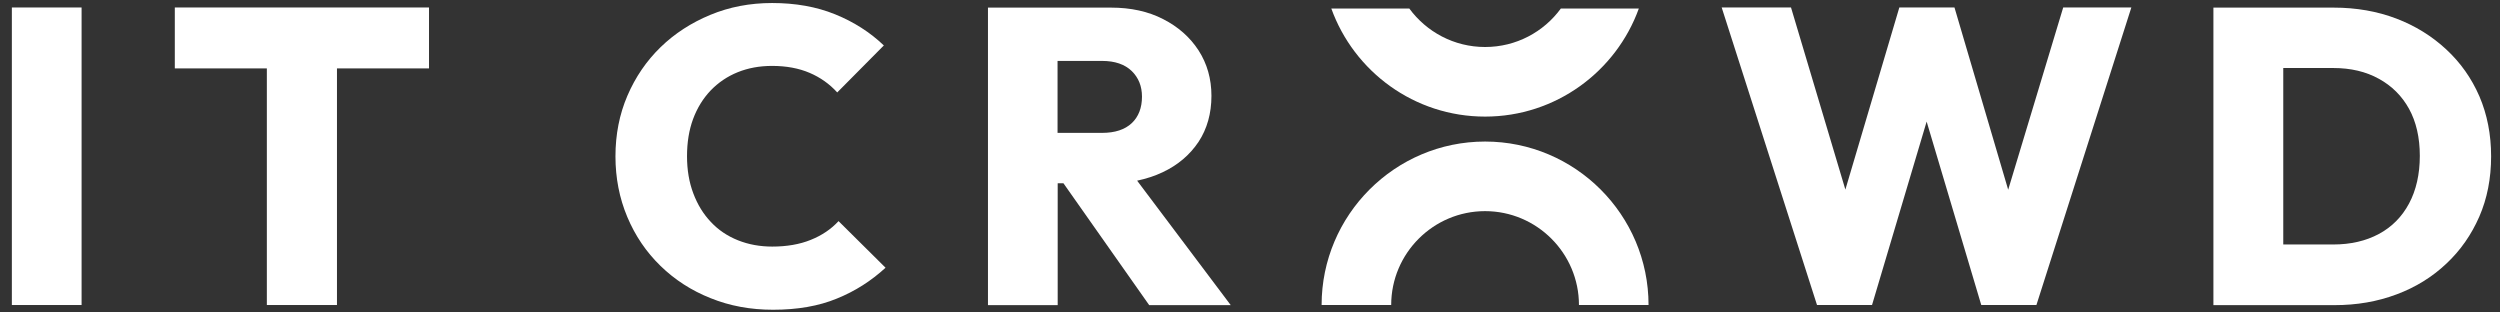 <svg width="480" height="60" viewBox="0 0 480 60" fill="none" xmlns="http://www.w3.org/2000/svg">
<rect x="0" y="0" width="480" height="60" fill="#333333" stroke="none"/>
<path d="M15.664 1.437H2.277V58.563H15.664V1.437Z" fill="white"/>
<path d="M33.563 13.134H51.235V58.563H64.698V13.134H82.37V1.437H33.563V13.134Z" fill="white"/>
<path d="M155.655 46.059C153.538 46.916 151.067 47.344 148.269 47.344C145.899 47.344 143.706 46.941 141.689 46.135C139.672 45.328 137.933 44.168 136.496 42.63C135.034 41.092 133.924 39.277 133.118 37.135C132.311 35.017 131.908 32.622 131.908 30C131.908 27.353 132.286 24.983 133.067 22.866C133.849 20.748 134.983 18.908 136.445 17.37C137.933 15.832 139.647 14.672 141.639 13.866C143.63 13.059 145.823 12.655 148.244 12.655C150.992 12.655 153.387 13.109 155.454 13.992C157.521 14.874 159.286 16.134 160.748 17.748L169.697 8.723C167.05 6.202 163.95 4.21 160.344 2.748C156.739 1.286 152.706 0.58 148.244 0.58C143.983 0.58 140.05 1.336 136.395 2.849C132.739 4.361 129.538 6.429 126.84 9.05C124.118 11.697 122 14.798 120.462 18.378C118.924 21.958 118.168 25.84 118.168 30.025C118.168 34.16 118.924 38.042 120.437 41.647C121.95 45.252 124.067 48.378 126.815 51.05C129.563 53.723 132.765 55.79 136.445 57.252C140.126 58.739 144.109 59.471 148.42 59.471C153.109 59.471 157.193 58.765 160.672 57.328C164.176 55.916 167.277 53.924 170.025 51.403L161 42.454C159.588 43.992 157.798 45.202 155.655 46.059Z" fill="white"/>
<path d="M223.218 33.076C226.168 31.689 228.462 29.723 230.126 27.227C231.765 24.731 232.597 21.782 232.597 18.403C232.597 15.126 231.765 12.227 230.126 9.681C228.487 7.16 226.218 5.143 223.345 3.681C220.471 2.193 217.118 1.462 213.311 1.462H203.076H200.101H189.689V58.588H203.076V35.193H204.185L220.647 58.588H236.303L218.328 34.689C220.092 34.311 221.731 33.782 223.218 33.076ZM203.05 11.697H211.597C214.067 11.697 215.958 12.353 217.294 13.639C218.605 14.924 219.26 16.563 219.26 18.555C219.26 20.698 218.605 22.412 217.294 23.647C215.983 24.882 214.067 25.513 211.597 25.513H203.05V11.697Z" fill="white"/>
<path d="M385.571 36.429L375.26 1.437H364.672L354.311 36.403L343.874 1.437H330.563L348.866 58.563H359.429L369.916 23.345L380.403 58.563H390.992L409.218 1.437H396.134L385.571 36.429Z" fill="white"/>
<path d="M476.05 18.504C474.538 15.025 472.42 12.025 469.672 9.479C466.924 6.933 463.723 4.941 460.067 3.555C456.412 2.168 452.403 1.462 448.042 1.462H438.361H433.445H424.975V58.588H434H438.361H448.193C452.504 58.588 456.462 57.907 460.143 56.521C463.798 55.16 466.975 53.193 469.697 50.622C472.42 48.076 474.513 45.05 476.025 41.597C477.538 38.118 478.294 34.261 478.294 30.025C478.294 25.815 477.538 21.983 476.05 18.504ZM462.538 39.076C461.176 41.622 459.235 43.588 456.739 44.924C454.244 46.261 451.319 46.941 447.992 46.941H438.387V13.059H447.992C451.319 13.059 454.244 13.739 456.739 15.126C459.235 16.487 461.176 18.428 462.538 20.899C463.899 23.37 464.605 26.395 464.605 29.924C464.605 33.454 463.899 36.529 462.538 39.076Z" fill="white"/>
<path d="M285.134 22.387C298.723 22.387 310.294 13.714 314.655 1.639H299.681C296.403 6.126 291.109 9.025 285.134 9.025C279.16 9.025 273.865 6.101 270.588 1.639H255.613C259.975 13.739 271.546 22.387 285.134 22.387Z" fill="white"/>
<path d="M285.134 27.177C267.84 27.177 253.748 41.269 253.748 58.563H267.109C267.109 48.63 275.202 40.538 285.134 40.538C295.067 40.538 303.16 48.63 303.16 58.563H316.521C316.521 41.244 302.429 27.177 285.134 27.177Z" fill="white"/>
</svg>
